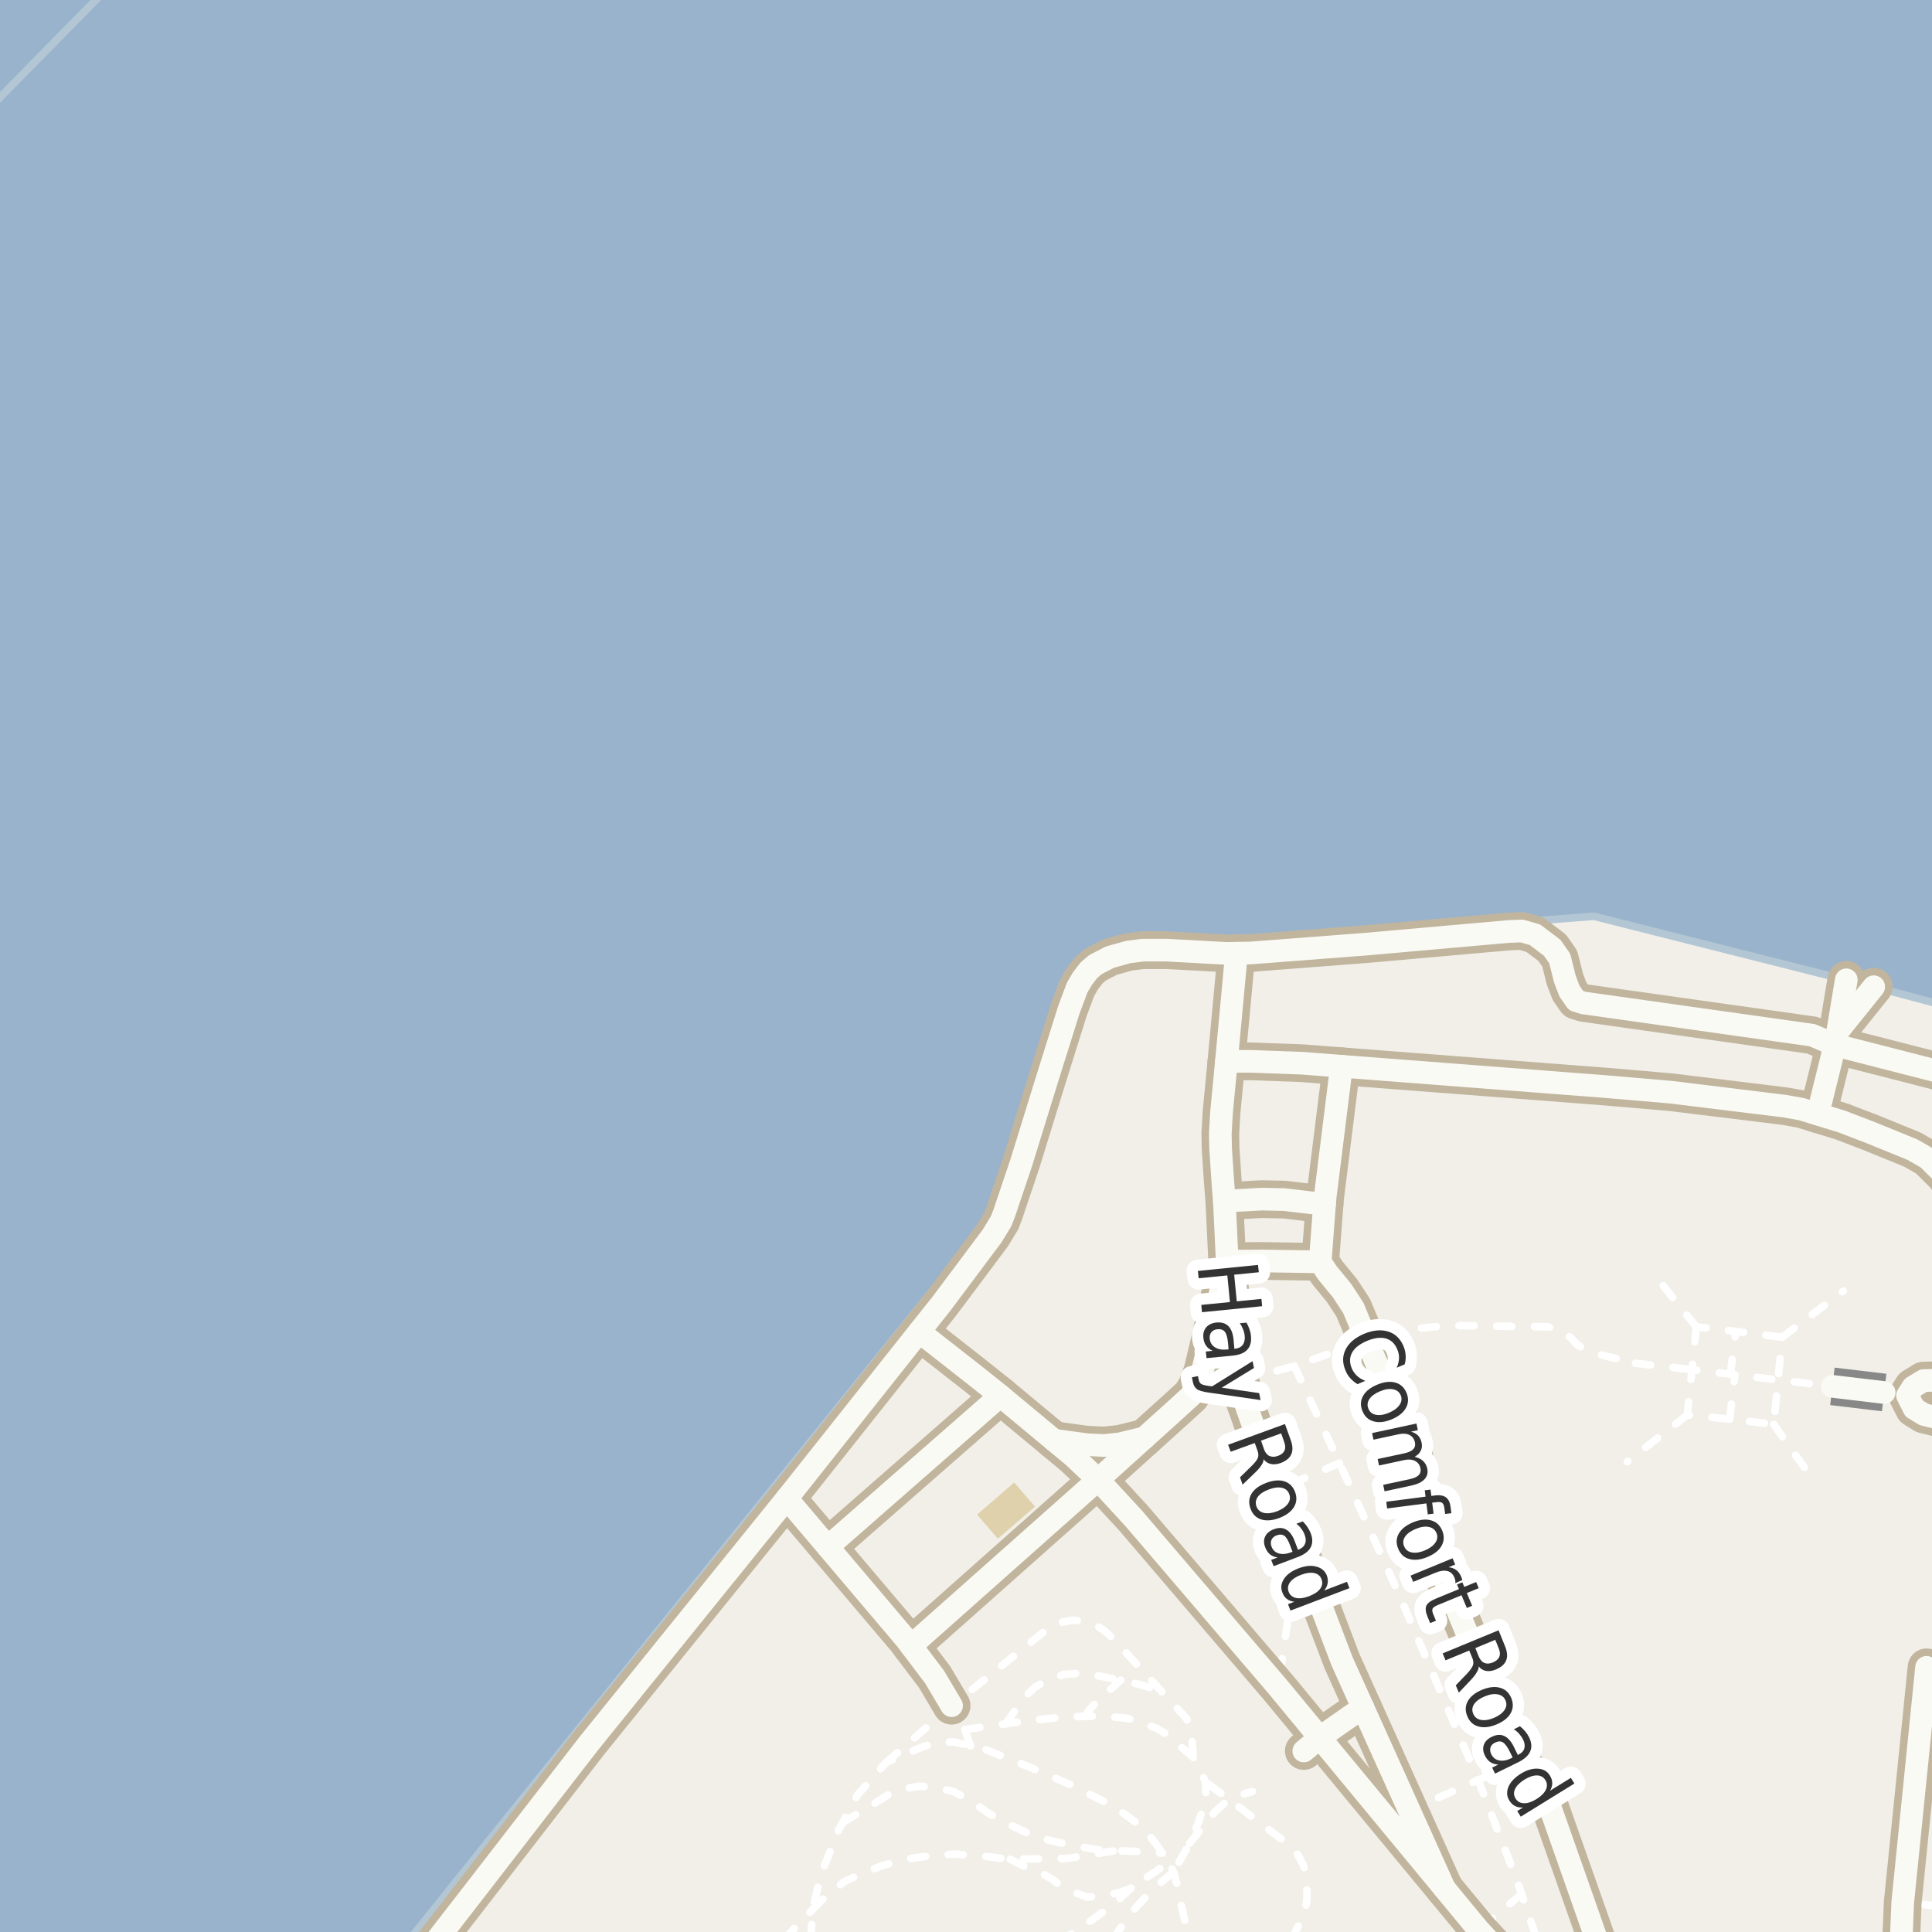 <?xml version="1.0" encoding="UTF-8"?>
<svg xmlns="http://www.w3.org/2000/svg" xmlns:xlink="http://www.w3.org/1999/xlink" width="256pt" height="256pt" viewBox="0 0 256 256" version="1.1">
<g id="surface2">
<rect x="0" y="0" width="256" height="256" style="fill:rgb(60%,70.196%,80%);fill-opacity:1;stroke:none;"/>
<path style=" stroke:none;fill-rule:evenodd;fill:rgb(94.902%,93.725%,91.373%);fill-opacity:1;" d="M 259 259 L -4 259 L 52.668 259 L 68.035 239.832 L 101.031 198.926 L 131.121 161.625 L 136.414 145.078 L 140.746 130.422 L 141.52 128.945 L 142.828 127.395 L 144.375 125.957 L 146.309 125.227 L 149.582 124.516 L 153.547 124.477 L 164.797 124.98 L 211.191 121.41 L 243.605 129.59 L 244.645 129.828 L 245.871 130.109 L 247.301 130.488 L 248.277 130.746 L 249.164 130.984 L 259 133.602 Z M 259 259 "/>
<path style=" stroke:none;fill-rule:evenodd;fill:rgb(94.902%,93.725%,91.373%);fill-opacity:1;" d="M 259 -4 L -4 -4 L -4 259 L -4 -4 Z M 259 -4 "/>
<path style=" stroke:none;fill-rule:evenodd;fill:rgb(87.059%,81.961%,67.059%);fill-opacity:1;" d="M 129.465 200.691 L 132.223 203.887 L 137.145 199.637 L 134.387 196.441 Z M 129.465 200.691 "/>
<path style=" stroke:none;fill-rule:evenodd;fill:rgb(60%,70.196%,80%);fill-opacity:1;" d="M -4 259 L 52.672 259 L 68.035 239.832 L 101.031 198.926 L 131.121 161.625 L 136.414 145.078 L 140.746 130.422 L 141.523 128.945 L 142.828 127.395 L 144.375 125.957 L 146.309 125.227 L 149.586 124.516 L 153.547 124.477 L 164.797 124.98 L 211.191 121.41 L 243.605 129.59 L 244.645 129.828 L 245.871 130.109 L 247.301 130.488 L 248.277 130.746 L 259 133.602 L 259 259 L 259 -4 L 16.609 -4 L -4 16.965 Z M -4 259 "/>
<path style="fill:none;stroke-width:1;stroke-linecap:round;stroke-linejoin:round;stroke:rgb(70.196%,77.647%,83.137%);stroke-opacity:1;stroke-miterlimit:10;" d="M -4 259 L 52.672 259 L 68.035 239.832 L 101.031 198.926 L 131.121 161.625 L 136.414 145.078 L 140.746 130.422 L 141.523 128.945 L 142.828 127.395 L 144.375 125.957 L 146.309 125.227 L 149.586 124.516 L 153.547 124.477 L 164.797 124.98 L 211.191 121.41 L 243.605 129.59 L 244.645 129.828 L 245.871 130.109 L 247.301 130.488 L 248.277 130.746 L 259 133.602 L 259 259 L 259 -4 L 16.609 -4 L -4 16.965 L -4 259 "/>
<path style=" stroke:none;fill-rule:evenodd;fill:rgb(60%,70.196%,80%);fill-opacity:1;" d="M -4 259 L -4 16.965 L 16.609 -4 L -4 -4 Z M -8240539.863 4966555.629 Z M -8240539.863 4967812.062 Z M -8240539.863 4967812.062 "/>
<path style="fill:none;stroke-width:1;stroke-linecap:round;stroke-linejoin:round;stroke:rgb(70.196%,77.647%,83.137%);stroke-opacity:1;stroke-miterlimit:10;" d="M -4 259 L -4 16.965 L 16.609 -4 L -4 -4 L -4 259 "/>
<path style="fill:none;stroke-width:1;stroke-linecap:round;stroke-linejoin:round;stroke:rgb(100%,100%,100%);stroke-opacity:1;stroke-dasharray:2,3;stroke-miterlimit:10;" d="M 216.711 180.637 L 222.855 181.332 "/>
<path style="fill:none;stroke-width:1;stroke-linecap:round;stroke-linejoin:round;stroke:rgb(100%,100%,100%);stroke-opacity:1;stroke-dasharray:2,3;stroke-miterlimit:10;" d="M 252.758 184.914 L 249.66 184.516 "/>
<path style="fill:none;stroke-width:1;stroke-linecap:round;stroke-linejoin:round;stroke:rgb(100%,100%,100%);stroke-opacity:1;stroke-dasharray:2,3;stroke-miterlimit:10;" d="M 229.285 182.094 L 229.992 176.422 "/>
<path style="fill:none;stroke-width:1;stroke-linecap:round;stroke-linejoin:round;stroke:rgb(100%,100%,100%);stroke-opacity:1;stroke-dasharray:2,3;stroke-miterlimit:10;" d="M 128.586 231.336 L 127.852 229.176 L 126.09 226.012 "/>
<path style="fill:none;stroke-width:1;stroke-linecap:round;stroke-linejoin:round;stroke:rgb(100%,100%,100%);stroke-opacity:1;stroke-dasharray:2,3;stroke-miterlimit:10;" d="M 229.191 188.039 L 229.887 182.172 "/>
<path style="fill:none;stroke-width:1;stroke-linecap:round;stroke-linejoin:round;stroke:rgb(100%,100%,100%);stroke-opacity:1;stroke-dasharray:2,3;stroke-miterlimit:10;" d="M 143.734 227.43 L 144.5 226.375 L 146.25 224.621 L 148.5 222.629 "/>
<path style="fill:none;stroke-width:1;stroke-linecap:round;stroke-linejoin:round;stroke:rgb(100%,100%,100%);stroke-opacity:1;stroke-dasharray:2,3;stroke-miterlimit:10;" d="M 201.621 250.973 L 195.93 255.727 "/>
<path style="fill:none;stroke-width:1;stroke-linecap:round;stroke-linejoin:round;stroke:rgb(100%,100%,100%);stroke-opacity:1;stroke-dasharray:2,3;stroke-miterlimit:10;" d="M 177.496 193.875 L 169.203 197.445 "/>
<path style="fill:none;stroke-width:1;stroke-linecap:round;stroke-linejoin:round;stroke:rgb(100%,100%,100%);stroke-opacity:1;stroke-dasharray:2,3;stroke-miterlimit:10;" d="M 224.773 175.812 L 218.875 168.5 "/>
<path style="fill:none;stroke-width:1;stroke-linecap:round;stroke-linejoin:round;stroke:rgb(100%,100%,100%);stroke-opacity:1;stroke-dasharray:2,3;stroke-miterlimit:10;" d="M 235.027 188.738 L 240.812 196.871 "/>
<path style="fill:none;stroke-width:1;stroke-linecap:round;stroke-linejoin:round;stroke:rgb(100%,100%,100%);stroke-opacity:1;stroke-dasharray:2,3;stroke-miterlimit:10;" d="M 223.586 187.477 L 215.625 193.688 "/>
<path style="fill:none;stroke-width:1;stroke-linecap:round;stroke-linejoin:round;stroke:rgb(100%,100%,100%);stroke-opacity:1;stroke-dasharray:2,3;stroke-miterlimit:10;" d="M 236.148 177.188 L 244.25 171.062 "/>
<path style="fill:none;stroke-width:1;stroke-linecap:round;stroke-linejoin:round;stroke:rgb(100%,100%,100%);stroke-opacity:1;stroke-dasharray:2,3;stroke-miterlimit:10;" d="M 157.625 244.246 L 160.961 240.09 L 162.828 238.426 L 164.113 237.922 L 165.945 237.387 "/>
<path style="fill:none;stroke-width:1;stroke-linecap:round;stroke-linejoin:round;stroke:rgb(100%,100%,100%);stroke-opacity:1;stroke-dasharray:2,3;stroke-miterlimit:10;" d="M 257 252.547 L 252.117 252.125 "/>
<path style="fill:none;stroke-width:1;stroke-linecap:round;stroke-linejoin:round;stroke:rgb(100%,100%,100%);stroke-opacity:1;stroke-dasharray:2,3;stroke-miterlimit:10;" d="M 201.609 233.395 L 195.871 235.867 L 186.746 239.914 "/>
<path style="fill:none;stroke-width:1;stroke-linecap:round;stroke-linejoin:round;stroke:rgb(100%,100%,100%);stroke-opacity:1;stroke-dasharray:2,3;stroke-miterlimit:10;" d="M 172.055 204.945 L 169.348 223.566 "/>
<path style="fill:none;stroke-width:1;stroke-linecap:round;stroke-linejoin:round;stroke:rgb(100%,100%,100%);stroke-opacity:1;stroke-dasharray:2,3;stroke-miterlimit:10;" d="M 222.855 181.332 L 224.195 181.492 L 229.285 182.094 L 235.598 182.844 L 242.801 183.699 "/>
<path style="fill:none;stroke-width:1;stroke-linecap:round;stroke-linejoin:round;stroke:rgb(100%,100%,100%);stroke-opacity:1;stroke-dasharray:2,3;stroke-miterlimit:10;" d="M 133.863 246.367 L 135.988 247.43 L 137.859 248.117 L 139.426 248.992 L 140.672 249.992 L 142.109 250.68 L 144.051 251.367 L 146.113 251.242 L 148.238 250.805 L 149.871 250.184 L 152.996 248.062 L 154.875 246.75 "/>
<path style="fill:none;stroke-width:1;stroke-linecap:round;stroke-linejoin:round;stroke:rgb(100%,100%,100%);stroke-opacity:1;stroke-dasharray:2,3;stroke-miterlimit:10;" d="M 133.25 228.414 L 134.25 227 L 136.109 224.555 L 137.074 223.617 L 138.609 222.68 L 141 221.879 L 142.812 221.738 L 144.625 221.879 L 148.5 222.629 L 151.246 223.254 L 153.914 224.117 "/>
<path style="fill:none;stroke-width:1;stroke-linecap:round;stroke-linejoin:round;stroke:rgb(100%,100%,100%);stroke-opacity:1;stroke-dasharray:2,3;stroke-miterlimit:10;" d="M 171.133 257 L 172.863 253.555 L 173.164 251.801 L 173.18 249.125 L 172.75 247.246 L 171.953 245.73 L 170.875 244.5 L 167.375 241.871 L 164.598 239.75 L 162.828 238.426 L 159.75 236.121 "/>
<path style="fill:none;stroke-width:1;stroke-linecap:round;stroke-linejoin:round;stroke:rgb(100%,100%,100%);stroke-opacity:1;stroke-dasharray:2,3;stroke-miterlimit:10;" d="M 107.648 253.055 L 109.613 251.055 L 111.922 249.305 L 114.051 248.305 L 116.988 247.18 L 120.297 246.305 L 123.551 245.867 L 126.609 245.68 L 130.613 245.992 L 133.863 246.367 L 137.738 246.305 L 141.551 246.242 L 147.805 245.219 "/>
<path style="fill:none;stroke-width:1;stroke-linecap:round;stroke-linejoin:round;stroke:rgb(100%,100%,100%);stroke-opacity:1;stroke-dasharray:2,3;stroke-miterlimit:10;" d="M 147.441 257 L 149.773 253.555 L 152.809 250.262 L 155.5 248.066 "/>
<path style="fill:none;stroke-width:1;stroke-linecap:round;stroke-linejoin:round;stroke:rgb(100%,100%,100%);stroke-opacity:1;stroke-dasharray:2,3;stroke-miterlimit:10;" d="M 111.66 241.484 L 115.238 239.367 L 117.613 237.867 L 119.676 237.055 L 121.801 236.68 L 123.988 236.867 L 126.297 237.367 L 128.672 238.617 L 130.859 240.18 L 133.176 241.492 L 136.359 242.992 L 138.363 243.68 L 141.551 244.43 L 145.547 245.117 L 147.805 245.219 L 151.75 245.371 L 154.031 245.547 "/>
<path style="fill:none;stroke-width:1;stroke-linecap:round;stroke-linejoin:round;stroke:rgb(100%,100%,100%);stroke-opacity:1;stroke-dasharray:2,3;stroke-miterlimit:10;" d="M 224.773 175.812 L 224.195 181.492 L 223.586 187.477 L 229.191 188.039 L 235.027 188.738 L 235.598 182.844 L 236.148 177.188 L 229.992 176.422 L 224.773 175.812 "/>
<path style="fill:none;stroke-width:1;stroke-linecap:round;stroke-linejoin:round;stroke:rgb(100%,100%,100%);stroke-opacity:1;stroke-dasharray:2,3;stroke-miterlimit:10;" d="M 127.852 229.176 L 131.75 228.625 L 133.25 228.414 L 136.25 227.996 L 141.125 227.5 L 143.734 227.43 L 145.875 227.375 L 149.289 227.676 L 151 228.125 L 153.391 229.078 L 154.5 229.75 L 158.125 232.875 L 159.75 236.121 L 159.758 237.633 L 159.625 239 L 158.75 241.625 L 157.625 244.246 L 155.5 248.066 "/>
<path style="fill:none;stroke-width:1;stroke-linecap:round;stroke-linejoin:round;stroke:rgb(100%,100%,100%);stroke-opacity:1;stroke-dasharray:2,3;stroke-miterlimit:10;" d="M 149.871 250.184 L 147.746 252.184 L 144.75 254.375 L 141.312 256.684 L 140.766 257 "/>
<path style="fill:none;stroke-width:1;stroke-linecap:round;stroke-linejoin:round;stroke:rgb(100%,100%,100%);stroke-opacity:1;stroke-dasharray:2,3;stroke-miterlimit:10;" d="M 164.375 182.98 L 171.496 181 L 181.121 177.617 L 188.188 175.996 L 191.812 175.621 L 199.75 175.746 L 205.062 175.809 L 206.875 176.25 L 208.25 177.375 L 209 178.184 L 209.875 178.746 L 211.125 179.277 L 216.711 180.637 "/>
<path style="fill:none;stroke-width:1;stroke-linecap:round;stroke-linejoin:round;stroke:rgb(100%,100%,100%);stroke-opacity:1;stroke-dasharray:2,3;stroke-miterlimit:10;" d="M 117.398 233.555 L 126.09 226.012 L 128.5 224.121 L 139.375 215.379 L 140.883 214.914 L 142.176 214.668 L 143.465 214.844 L 145.25 215.379 L 146.305 216.043 L 147.5 217.129 L 153.914 224.117 L 157.246 227.75 L 157.875 229.621 L 158.125 232.875 "/>
<path style="fill:none;stroke-width:1;stroke-linecap:round;stroke-linejoin:round;stroke:rgb(100%,100%,100%);stroke-opacity:1;stroke-dasharray:2,3;stroke-miterlimit:10;" d="M 103.875 257 L 106.398 254.305 L 107.648 253.055 "/>
<path style="fill:none;stroke-width:1;stroke-linecap:round;stroke-linejoin:round;stroke:rgb(100%,100%,100%);stroke-opacity:1;stroke-dasharray:2,3;stroke-miterlimit:10;" d="M 171.496 181 L 177.496 193.875 L 185.371 211.25 L 195.871 235.867 L 200.746 248.496 L 201.621 250.973 L 203.656 257 "/>
<path style="fill:none;stroke-width:1;stroke-linecap:round;stroke-linejoin:round;stroke:rgb(100%,100%,100%);stroke-opacity:1;stroke-dasharray:2,3;stroke-miterlimit:10;" d="M 107.441 257 L 107.648 253.055 L 108.773 248.43 L 111.148 242.43 L 111.66 241.484 L 113.648 237.805 L 117.398 233.555 L 122.023 231.555 L 123.875 230.93 L 126.398 230.805 L 128.586 231.336 L 130.523 231.805 L 133.176 232.855 L 136.371 234.125 L 141.875 236.496 L 146.621 238.871 L 148.855 240.266 L 150.375 241.375 L 151.82 242.668 L 153.125 244.246 L 154.031 245.547 L 154.875 246.75 L 155.5 248.066 L 155.98 249.73 L 156.371 251.75 L 157.246 255.625 L 157.688 257 "/>
<path style="fill:none;stroke-width:5;stroke-linecap:round;stroke-linejoin:round;stroke:rgb(75.686%,70.98%,61.569%);stroke-opacity:1;stroke-miterlimit:10;" d="M 248.277 130.746 L 243.5 136.691 "/>
<path style="fill:none;stroke-width:5;stroke-linecap:round;stroke-linejoin:round;stroke:rgb(75.686%,70.98%,61.569%);stroke-opacity:1;stroke-miterlimit:10;" d="M 180.586 226.25 L 174.867 230.242 L 172.762 232.016 "/>
<path style="fill:none;stroke-width:5;stroke-linecap:round;stroke-linejoin:round;stroke:rgb(75.686%,70.98%,61.569%);stroke-opacity:1;stroke-miterlimit:10;" d="M 139.641 190.828 L 143.965 191.426 L 146.27 191.539 L 148.355 191.32 L 151.645 190.523 "/>
<path style="fill:none;stroke-width:5;stroke-linecap:round;stroke-linejoin:round;stroke:rgb(75.686%,70.98%,61.569%);stroke-opacity:1;stroke-miterlimit:10;" d="M 175.508 159.578 L 170.152 158.953 L 167.18 158.891 L 162.234 159.16 "/>
<path style="fill:none;stroke-width:5;stroke-linecap:round;stroke-linejoin:round;stroke:rgb(75.686%,70.98%,61.569%);stroke-opacity:1;stroke-miterlimit:10;" d="M 240.863 147.633 L 242.203 142.242 L 243.133 138.465 L 243.5 136.691 L 244.645 129.828 "/>
<path style="fill:none;stroke-width:5;stroke-linecap:round;stroke-linejoin:round;stroke:rgb(75.686%,70.98%,61.569%);stroke-opacity:1;stroke-miterlimit:10;" d="M 253.469 183.797 L 254.871 182.938 L 257.062 182.875 L 259.434 183.559 L 260.723 184.539 L 260.875 185.844 L 260.262 187.168 L 258.559 187.938 L 256.996 187.938 L 254.938 187.434 L 253.621 186.625 L 252.758 184.914 L 253.469 183.797 "/>
<path style="fill:none;stroke-width:5;stroke-linecap:round;stroke-linejoin:round;stroke:rgb(75.686%,70.98%,61.569%);stroke-opacity:1;stroke-miterlimit:10;" d="M 177.75 141.285 L 175.602 158.52 L 175.508 159.578 L 174.93 167.203 "/>
<path style="fill:none;stroke-width:5;stroke-linecap:round;stroke-linejoin:round;stroke:rgb(75.686%,70.98%,61.569%);stroke-opacity:1;stroke-miterlimit:10;" d="M 109.684 204.973 L 132.555 184.941 "/>
<path style="fill:none;stroke-width:5;stroke-linecap:round;stroke-linejoin:round;stroke:rgb(75.686%,70.98%,61.569%);stroke-opacity:1;stroke-miterlimit:10;" d="M 104.25 198.562 L 109.684 204.973 L 120.102 217.27 L 120.719 218.086 L 123.848 222.227 L 126.09 226.012 "/>
<path style="fill:none;stroke-width:5;stroke-linecap:round;stroke-linejoin:round;stroke:rgb(75.686%,70.98%,61.569%);stroke-opacity:1;stroke-miterlimit:10;" d="M 252.145 261 L 251.832 259.188 L 252.117 252.125 L 255.281 220.93 "/>
<path style="fill:none;stroke-width:5;stroke-linecap:round;stroke-linejoin:round;stroke:rgb(75.686%,70.98%,61.569%);stroke-opacity:1;stroke-miterlimit:10;" d="M 162.613 167.113 L 160.316 177.547 L 159.328 181.715 L 158.508 183.859 L 157.793 184.953 L 155.875 186.711 L 151.645 190.523 L 145.5 196.07 L 120.719 218.086 "/>
<path style="fill:none;stroke-width:5;stroke-linecap:round;stroke-linejoin:round;stroke:rgb(75.686%,70.98%,61.569%);stroke-opacity:1;stroke-miterlimit:10;" d="M 261 142.262 L 259.105 142.246 L 256.93 142 L 243.133 138.465 "/>
<path style="fill:none;stroke-width:5;stroke-linecap:round;stroke-linejoin:round;stroke:rgb(75.686%,70.98%,61.569%);stroke-opacity:1;stroke-miterlimit:10;" d="M 104.25 198.562 L 78.117 230.895 L 54.82 261 "/>
<path style="fill:none;stroke-width:5;stroke-linecap:round;stroke-linejoin:round;stroke:rgb(75.686%,70.98%,61.569%);stroke-opacity:1;stroke-miterlimit:10;" d="M 162.508 140.637 L 165.758 140.633 L 172.508 140.879 L 177.75 141.285 L 212.676 143.973 L 221.371 144.719 L 236.508 146.574 L 238.734 146.977 L 240.863 147.633 L 244.059 148.617 L 247.773 150.039 L 253.406 152.332 L 255.445 153.508 L 257.859 155.918 L 259.406 158.586 L 260.461 161.43 L 260.953 164.523 L 261 165.301 "/>
<path style="fill:none;stroke-width:5;stroke-linecap:round;stroke-linejoin:round;stroke:rgb(75.686%,70.98%,61.569%);stroke-opacity:1;stroke-miterlimit:10;" d="M 163.84 126.309 L 162.508 140.637 L 161.859 147.379 L 161.699 150.16 L 161.734 152.145 L 162.047 156.852 L 162.234 159.16 L 162.613 167.113 L 163.652 177.398 L 163.992 181.145 L 164.375 182.98 L 164.953 185.754 L 167.492 192.938 L 169.203 197.445 L 172.055 204.945 L 177.82 220.113 L 180.586 226.25 L 186.746 239.914 L 191.398 250.238 "/>
<path style="fill:none;stroke-width:5;stroke-linecap:round;stroke-linejoin:round;stroke:rgb(75.686%,70.98%,61.569%);stroke-opacity:1;stroke-miterlimit:10;" d="M 212.977 261 L 204.668 237.406 L 204 236.152 L 202.41 234.48 L 201.609 233.395 L 200.32 230.805 L 187.793 200.441 L 187.441 198.098 L 187.742 195.418 L 187.344 192.512 L 179.316 173.297 L 177.824 171.012 L 175.902 168.672 L 174.93 167.203 L 167.289 167.082 L 162.613 167.113 "/>
<path style="fill:none;stroke-width:5;stroke-linecap:round;stroke-linejoin:round;stroke:rgb(75.686%,70.98%,61.569%);stroke-opacity:1;stroke-miterlimit:10;" d="M 121.797 176.457 L 128.934 182.047 L 132.172 184.625 L 139.641 190.828 L 142.211 192.965 L 145.5 196.07 L 150.223 201.195 L 169.348 223.566 L 174.867 230.242 L 191.398 250.238 L 195.93 255.727 L 200.828 261 "/>
<path style="fill:none;stroke-width:5;stroke-linecap:round;stroke-linejoin:round;stroke:rgb(75.686%,70.98%,61.569%);stroke-opacity:1;stroke-miterlimit:10;" d="M 104.25 198.562 L 121.797 176.457 L 124.766 172.723 L 131.457 163.777 L 132.664 161.801 L 133.102 160.648 L 135.355 153.957 L 138.648 143.297 L 141.621 133.824 L 142.734 130.855 L 143.414 129.695 L 144.281 128.562 L 145.148 127.82 L 147.066 126.828 L 149.48 126.148 L 151.398 125.902 L 154.617 125.902 L 162.539 126.332 L 163.84 126.309 L 165.758 126.273 L 181.109 125.094 L 199.926 123.426 L 201.66 123.363 L 203.391 123.859 L 205.684 125.594 L 206.672 127.016 L 207.355 129.738 L 207.973 131.348 L 208.836 132.586 L 209.828 132.895 L 240.129 137.168 L 243.133 138.465 "/>
<path style="fill:none;stroke-width:3;stroke-linecap:round;stroke-linejoin:round;stroke:rgb(98.039%,98.039%,96.078%);stroke-opacity:1;stroke-miterlimit:10;" d="M 248.277 130.746 L 243.5 136.691 "/>
<path style="fill:none;stroke-width:3;stroke-linecap:round;stroke-linejoin:round;stroke:rgb(98.039%,98.039%,96.078%);stroke-opacity:1;stroke-miterlimit:10;" d="M 180.586 226.25 L 174.867 230.242 L 172.762 232.016 "/>
<path style="fill:none;stroke-width:3;stroke-linecap:round;stroke-linejoin:round;stroke:rgb(98.039%,98.039%,96.078%);stroke-opacity:1;stroke-miterlimit:10;" d="M 139.641 190.828 L 143.965 191.426 L 146.27 191.539 L 148.355 191.32 L 151.645 190.523 "/>
<path style="fill:none;stroke-width:3;stroke-linecap:round;stroke-linejoin:round;stroke:rgb(98.039%,98.039%,96.078%);stroke-opacity:1;stroke-miterlimit:10;" d="M 175.508 159.578 L 170.152 158.953 L 167.18 158.891 L 162.234 159.16 "/>
<path style="fill:none;stroke-width:3;stroke-linecap:round;stroke-linejoin:round;stroke:rgb(98.039%,98.039%,96.078%);stroke-opacity:1;stroke-miterlimit:10;" d="M 240.863 147.633 L 242.203 142.242 L 243.133 138.465 L 243.5 136.691 L 244.645 129.828 "/>
<path style="fill:none;stroke-width:3;stroke-linecap:round;stroke-linejoin:round;stroke:rgb(98.039%,98.039%,96.078%);stroke-opacity:1;stroke-miterlimit:10;" d="M 253.469 183.797 L 254.871 182.938 L 257.062 182.875 L 259.434 183.559 L 260.723 184.539 L 260.875 185.844 L 260.262 187.168 L 258.559 187.938 L 256.996 187.938 L 254.938 187.434 L 253.621 186.625 L 252.758 184.914 L 253.469 183.797 "/>
<path style="fill:none;stroke-width:3;stroke-linecap:round;stroke-linejoin:round;stroke:rgb(98.039%,98.039%,96.078%);stroke-opacity:1;stroke-miterlimit:10;" d="M 177.75 141.285 L 175.602 158.52 L 175.508 159.578 L 174.93 167.203 "/>
<path style="fill:none;stroke-width:3;stroke-linecap:round;stroke-linejoin:round;stroke:rgb(98.039%,98.039%,96.078%);stroke-opacity:1;stroke-miterlimit:10;" d="M 109.684 204.973 L 132.555 184.941 "/>
<path style="fill:none;stroke-width:3;stroke-linecap:round;stroke-linejoin:round;stroke:rgb(98.039%,98.039%,96.078%);stroke-opacity:1;stroke-miterlimit:10;" d="M 104.25 198.562 L 109.684 204.973 L 120.102 217.27 L 120.719 218.086 L 123.848 222.227 L 126.09 226.012 "/>
<path style="fill:none;stroke-width:3;stroke-linecap:round;stroke-linejoin:round;stroke:rgb(98.039%,98.039%,96.078%);stroke-opacity:1;stroke-miterlimit:10;" d="M 252.145 261 L 251.832 259.188 L 252.117 252.125 L 255.281 220.93 "/>
<path style="fill:none;stroke-width:3;stroke-linecap:round;stroke-linejoin:round;stroke:rgb(98.039%,98.039%,96.078%);stroke-opacity:1;stroke-miterlimit:10;" d="M 162.613 167.113 L 160.316 177.547 L 159.328 181.715 L 158.508 183.859 L 157.793 184.953 L 155.875 186.711 L 151.645 190.523 L 145.5 196.07 L 120.719 218.086 "/>
<path style="fill:none;stroke-width:3;stroke-linecap:round;stroke-linejoin:round;stroke:rgb(98.039%,98.039%,96.078%);stroke-opacity:1;stroke-miterlimit:10;" d="M 261 142.262 L 259.105 142.246 L 256.93 142 L 243.133 138.465 "/>
<path style="fill:none;stroke-width:3;stroke-linecap:round;stroke-linejoin:round;stroke:rgb(98.039%,98.039%,96.078%);stroke-opacity:1;stroke-miterlimit:10;" d="M 104.25 198.562 L 78.117 230.895 L 54.82 261 "/>
<path style="fill:none;stroke-width:3;stroke-linecap:round;stroke-linejoin:round;stroke:rgb(98.039%,98.039%,96.078%);stroke-opacity:1;stroke-miterlimit:10;" d="M 162.508 140.637 L 165.758 140.633 L 172.508 140.879 L 177.75 141.285 L 212.676 143.973 L 221.371 144.719 L 236.508 146.574 L 238.734 146.977 L 240.863 147.633 L 244.059 148.617 L 247.773 150.039 L 253.406 152.332 L 255.445 153.508 L 257.859 155.918 L 259.406 158.586 L 260.461 161.43 L 260.953 164.523 L 261 165.301 "/>
<path style="fill:none;stroke-width:3;stroke-linecap:round;stroke-linejoin:round;stroke:rgb(98.039%,98.039%,96.078%);stroke-opacity:1;stroke-miterlimit:10;" d="M 163.84 126.309 L 162.508 140.637 L 161.859 147.379 L 161.699 150.16 L 161.734 152.145 L 162.047 156.852 L 162.234 159.16 L 162.613 167.113 L 163.652 177.398 L 163.992 181.145 L 164.375 182.98 L 164.953 185.754 L 167.492 192.938 L 169.203 197.445 L 172.055 204.945 L 177.82 220.113 L 180.586 226.25 L 186.746 239.914 L 191.398 250.238 "/>
<path style="fill:none;stroke-width:3;stroke-linecap:round;stroke-linejoin:round;stroke:rgb(98.039%,98.039%,96.078%);stroke-opacity:1;stroke-miterlimit:10;" d="M 212.977 261 L 204.668 237.406 L 204 236.152 L 202.41 234.48 L 201.609 233.395 L 200.32 230.805 L 187.793 200.441 L 187.441 198.098 L 187.742 195.418 L 187.344 192.512 L 179.316 173.297 L 177.824 171.012 L 175.902 168.672 L 174.93 167.203 L 167.289 167.082 L 162.613 167.113 "/>
<path style="fill:none;stroke-width:3;stroke-linecap:round;stroke-linejoin:round;stroke:rgb(98.039%,98.039%,96.078%);stroke-opacity:1;stroke-miterlimit:10;" d="M 121.797 176.457 L 128.934 182.047 L 132.172 184.625 L 139.641 190.828 L 142.211 192.965 L 145.5 196.07 L 150.223 201.195 L 169.348 223.566 L 174.867 230.242 L 191.398 250.238 L 195.93 255.727 L 200.828 261 "/>
<path style="fill:none;stroke-width:3;stroke-linecap:round;stroke-linejoin:round;stroke:rgb(98.039%,98.039%,96.078%);stroke-opacity:1;stroke-miterlimit:10;" d="M 104.25 198.562 L 121.797 176.457 L 124.766 172.723 L 131.457 163.777 L 132.664 161.801 L 133.102 160.648 L 135.355 153.957 L 138.648 143.297 L 141.621 133.824 L 142.734 130.855 L 143.414 129.695 L 144.281 128.562 L 145.148 127.82 L 147.066 126.828 L 149.48 126.148 L 151.398 125.902 L 154.617 125.902 L 162.539 126.332 L 163.84 126.309 L 165.758 126.273 L 181.109 125.094 L 199.926 123.426 L 201.66 123.363 L 203.391 123.859 L 205.684 125.594 L 206.672 127.016 L 207.355 129.738 L 207.973 131.348 L 208.836 132.586 L 209.828 132.895 L 240.129 137.168 L 243.133 138.465 "/>
<path style="fill:none;stroke-width:5;stroke-linecap:butt;stroke-linejoin:round;stroke:rgb(53.333%,53.333%,53.333%);stroke-opacity:1;stroke-miterlimit:10;" d="M 249.66 184.516 L 242.801 183.699 "/>
<path style="fill:none;stroke-width:3;stroke-linecap:round;stroke-linejoin:round;stroke:rgb(98.039%,98.039%,96.078%);stroke-opacity:1;stroke-miterlimit:10;" d="M 249.66 184.516 L 242.801 183.699 "/>
<path style="fill:none;stroke-width:3;stroke-linecap:round;stroke-linejoin:round;stroke:rgb(100%,100%,100%);stroke-opacity:1;stroke-miterlimit:10;" d="M 186.129 180.781 L 185.066 181.234 C 185.262 180.797 185.367 180.375 185.379 179.969 C 185.387 179.562 185.309 179.172 185.145 178.797 C 184.832 178.035 184.332 177.559 183.645 177.359 C 182.957 177.164 182.121 177.266 181.145 177.672 C 180.176 178.078 179.512 178.594 179.16 179.219 C 178.816 179.852 178.801 180.551 179.113 181.312 C 179.277 181.688 179.508 182.016 179.801 182.297 C 180.102 182.578 180.473 182.801 180.91 182.969 L 179.879 183.406 C 179.512 183.188 179.195 182.926 178.926 182.625 C 178.652 182.332 178.441 181.988 178.285 181.594 C 177.855 180.582 177.867 179.645 178.316 178.781 C 178.762 177.914 179.574 177.234 180.754 176.734 C 181.949 176.246 183.012 176.148 183.941 176.438 C 184.867 176.719 185.543 177.367 185.973 178.375 C 186.137 178.781 186.23 179.18 186.254 179.578 C 186.285 179.984 186.242 180.383 186.129 180.781 Z M 185.605 184.887 C 185.418 184.449 185.078 184.184 184.59 184.09 C 184.098 183.988 183.52 184.074 182.855 184.355 C 182.188 184.637 181.719 184.98 181.449 185.387 C 181.176 185.801 181.137 186.23 181.324 186.668 C 181.5 187.105 181.828 187.371 182.309 187.465 C 182.797 187.566 183.375 187.48 184.043 187.199 C 184.707 186.918 185.176 186.566 185.449 186.152 C 185.73 185.746 185.781 185.324 185.605 184.887 Z M 186.371 184.559 C 186.66 185.266 186.637 185.934 186.293 186.559 C 185.949 187.184 185.316 187.688 184.402 188.074 C 183.496 188.449 182.699 188.535 182.012 188.34 C 181.324 188.152 180.832 187.703 180.543 186.996 C 180.238 186.277 180.262 185.605 180.605 184.98 C 180.949 184.355 181.574 183.855 182.48 183.48 C 183.395 183.098 184.199 183.004 184.887 183.199 C 185.574 183.387 186.066 183.84 186.371 184.559 Z M 187.449 193.031 C 187.938 193.156 188.312 193.344 188.574 193.594 C 188.844 193.852 189.027 194.188 189.121 194.594 C 189.234 195.156 189.109 195.629 188.746 196.016 C 188.379 196.398 187.801 196.676 187.012 196.844 L 183.465 197.609 L 183.277 196.75 L 186.793 196 C 187.363 195.875 187.766 195.691 187.996 195.453 C 188.223 195.211 188.297 194.91 188.215 194.547 C 188.121 194.098 187.879 193.773 187.496 193.578 C 187.109 193.379 186.629 193.344 186.059 193.469 L 182.73 194.188 L 182.543 193.328 L 186.059 192.578 C 186.629 192.453 187.031 192.27 187.262 192.031 C 187.488 191.789 187.562 191.484 187.48 191.109 C 187.387 190.66 187.145 190.336 186.762 190.141 C 186.375 189.953 185.895 189.922 185.324 190.047 L 181.996 190.766 L 181.809 189.891 L 187.684 188.625 L 187.871 189.5 L 186.965 189.703 C 187.371 189.816 187.688 189.992 187.918 190.234 C 188.145 190.484 188.297 190.797 188.371 191.172 C 188.453 191.555 188.418 191.906 188.262 192.219 C 188.113 192.539 187.844 192.812 187.449 193.031 Z M 192.316 200.504 L 191.488 200.613 L 191.379 199.785 C 191.336 199.461 191.238 199.242 191.082 199.129 C 190.926 199.023 190.664 198.996 190.301 199.051 L 189.77 199.113 L 189.957 200.566 L 189.191 200.66 L 189.004 199.207 L 183.801 199.879 L 183.691 198.988 L 188.895 198.316 L 188.785 197.473 L 189.551 197.379 L 189.66 198.223 L 190.082 198.16 C 190.738 198.074 191.238 198.152 191.582 198.395 C 191.926 198.645 192.133 199.07 192.207 199.676 Z M 190.336 203.125 C 190.148 202.688 189.809 202.422 189.32 202.328 C 188.828 202.227 188.25 202.312 187.586 202.594 C 186.93 202.863 186.461 203.203 186.18 203.609 C 185.906 204.023 185.867 204.453 186.055 204.891 C 186.242 205.336 186.574 205.609 187.055 205.703 C 187.543 205.805 188.117 205.723 188.773 205.453 C 189.438 205.172 189.914 204.82 190.195 204.406 C 190.477 204 190.523 203.57 190.336 203.125 Z M 191.102 202.812 C 191.391 203.531 191.367 204.195 191.023 204.812 C 190.68 205.438 190.047 205.938 189.133 206.312 C 188.234 206.688 187.438 206.773 186.742 206.578 C 186.055 206.391 185.562 205.938 185.273 205.219 C 184.969 204.5 184.996 203.828 185.352 203.203 C 185.703 202.586 186.328 202.094 187.227 201.719 C 188.141 201.344 188.938 201.258 189.617 201.453 C 190.305 201.641 190.797 202.094 191.102 202.812 Z M 192.832 209.777 C 192.852 209.652 192.852 209.527 192.832 209.402 C 192.809 209.285 192.773 209.168 192.723 209.043 C 192.523 208.562 192.207 208.27 191.77 208.168 C 191.34 208.062 190.816 208.141 190.191 208.402 L 187.254 209.605 L 186.91 208.777 L 192.473 206.48 L 192.816 207.309 L 191.941 207.668 C 192.355 207.711 192.699 207.836 192.973 208.043 C 193.242 208.25 193.461 208.551 193.629 208.949 C 193.648 209 193.668 209.062 193.691 209.137 C 193.723 209.207 193.742 209.285 193.754 209.371 Z M 195.941 210.441 L 194.363 211.082 L 195.066 212.77 L 194.363 213.066 L 193.66 211.379 L 190.629 212.629 C 190.18 212.805 189.914 212.977 189.832 213.145 C 189.746 213.309 189.777 213.57 189.926 213.926 L 190.27 214.754 L 189.504 215.066 L 189.16 214.238 C 188.898 213.602 188.848 213.105 189.004 212.754 C 189.168 212.41 189.598 212.098 190.285 211.816 L 193.316 210.566 L 193.066 209.957 L 193.77 209.66 L 194.02 210.27 L 195.598 209.629 Z M 195.945 220.816 C 195.945 221.035 195.859 221.285 195.695 221.566 C 195.539 221.848 195.289 222.176 194.945 222.551 L 193.305 224.285 L 192.898 223.316 L 194.461 221.691 C 194.855 221.254 195.094 220.898 195.18 220.629 C 195.262 220.355 195.23 220.039 195.086 219.676 L 194.68 218.707 L 191.539 220.004 L 191.164 219.082 L 198.57 216.02 L 199.398 218.066 C 199.719 218.836 199.781 219.477 199.586 219.988 C 199.387 220.508 198.922 220.918 198.195 221.223 C 197.734 221.41 197.312 221.473 196.93 221.41 C 196.543 221.348 196.215 221.148 195.945 220.816 Z M 198.133 217.285 L 195.492 218.379 L 195.945 219.504 C 196.133 219.941 196.383 220.223 196.695 220.348 C 197.008 220.48 197.375 220.461 197.805 220.285 C 198.242 220.105 198.527 219.855 198.664 219.535 C 198.797 219.223 198.773 218.848 198.586 218.41 Z M 199.488 225.312 C 199.301 224.875 198.961 224.609 198.473 224.516 C 197.98 224.414 197.402 224.5 196.738 224.781 C 196.082 225.051 195.613 225.391 195.332 225.797 C 195.059 226.211 195.02 226.641 195.207 227.078 C 195.395 227.523 195.727 227.797 196.207 227.891 C 196.695 227.992 197.27 227.91 197.926 227.641 C 198.59 227.359 199.066 227.008 199.348 226.594 C 199.629 226.188 199.676 225.758 199.488 225.312 Z M 200.254 225 C 200.543 225.719 200.52 226.383 200.176 227 C 199.832 227.625 199.199 228.125 198.285 228.5 C 197.387 228.875 196.59 228.961 195.895 228.766 C 195.207 228.578 194.715 228.125 194.426 227.406 C 194.121 226.688 194.148 226.016 194.504 225.391 C 194.855 224.773 195.48 224.281 196.379 223.906 C 197.293 223.531 198.09 223.445 198.77 223.641 C 199.457 223.828 199.949 224.281 200.254 225 Z M 200.043 232.078 C 199.719 231.43 199.41 231.023 199.121 230.859 C 198.84 230.691 198.5 230.707 198.105 230.906 C 197.793 231.051 197.59 231.266 197.496 231.547 C 197.41 231.828 197.449 232.129 197.605 232.453 C 197.824 232.898 198.172 233.172 198.652 233.266 C 199.129 233.359 199.656 233.266 200.23 232.984 L 200.434 232.875 Z M 201.184 233.5 L 198.105 235.016 L 197.715 234.219 L 198.527 233.812 C 198.109 233.789 197.754 233.68 197.465 233.484 C 197.172 233.285 196.934 232.988 196.746 232.594 C 196.504 232.102 196.465 231.633 196.621 231.188 C 196.785 230.738 197.137 230.391 197.668 230.141 C 198.27 229.84 198.812 229.797 199.293 230.016 C 199.781 230.227 200.207 230.691 200.574 231.422 L 201.121 232.547 L 201.199 232.5 C 201.613 232.301 201.875 232.023 201.98 231.672 C 202.082 231.316 202.027 230.922 201.809 230.484 C 201.672 230.215 201.5 229.965 201.293 229.734 C 201.094 229.508 200.859 229.309 200.59 229.141 L 201.402 228.734 C 201.684 228.965 201.922 229.199 202.121 229.438 C 202.316 229.68 202.48 229.93 202.605 230.188 C 202.949 230.895 203 231.52 202.762 232.062 C 202.531 232.613 202.004 233.094 201.184 233.5 Z M 205.383 237.281 L 208.148 235.578 L 208.617 236.328 L 201.508 240.719 L 201.039 239.969 L 201.805 239.5 C 201.406 239.531 201.059 239.469 200.758 239.312 C 200.453 239.156 200.199 238.91 199.992 238.578 C 199.648 238.016 199.609 237.406 199.883 236.75 C 200.164 236.105 200.703 235.531 201.508 235.031 C 202.32 234.531 203.078 234.309 203.789 234.359 C 204.496 234.402 205.023 234.703 205.367 235.266 C 205.574 235.602 205.68 235.934 205.68 236.266 C 205.688 236.598 205.59 236.938 205.383 237.281 Z M 201.992 235.812 C 201.375 236.195 200.965 236.609 200.758 237.047 C 200.547 237.484 200.57 237.906 200.82 238.312 C 201.07 238.719 201.438 238.926 201.93 238.938 C 202.418 238.957 202.969 238.773 203.586 238.391 C 204.211 238.004 204.625 237.586 204.836 237.141 C 205.043 236.703 205.023 236.281 204.773 235.875 C 204.523 235.469 204.152 235.262 203.664 235.25 C 203.172 235.242 202.617 235.43 201.992 235.812 Z M 201.992 235.812 "/>
<path style=" stroke:none;fill-rule:evenodd;fill:rgb(20%,20%,20%);fill-opacity:1;" d="M 186.129 180.781 L 185.066 181.234 C 185.262 180.797 185.367 180.375 185.379 179.969 C 185.387 179.562 185.309 179.172 185.145 178.797 C 184.832 178.035 184.332 177.559 183.645 177.359 C 182.957 177.164 182.121 177.266 181.145 177.672 C 180.176 178.078 179.512 178.594 179.16 179.219 C 178.816 179.852 178.801 180.551 179.113 181.312 C 179.277 181.688 179.508 182.016 179.801 182.297 C 180.102 182.578 180.473 182.801 180.91 182.969 L 179.879 183.406 C 179.512 183.188 179.195 182.926 178.926 182.625 C 178.652 182.332 178.441 181.988 178.285 181.594 C 177.855 180.582 177.867 179.645 178.316 178.781 C 178.762 177.914 179.574 177.234 180.754 176.734 C 181.949 176.246 183.012 176.148 183.941 176.438 C 184.867 176.719 185.543 177.367 185.973 178.375 C 186.137 178.781 186.23 179.18 186.254 179.578 C 186.285 179.984 186.242 180.383 186.129 180.781 Z M 185.605 184.887 C 185.418 184.449 185.078 184.184 184.59 184.09 C 184.098 183.988 183.52 184.074 182.855 184.355 C 182.188 184.637 181.719 184.98 181.449 185.387 C 181.176 185.801 181.137 186.23 181.324 186.668 C 181.5 187.105 181.828 187.371 182.309 187.465 C 182.797 187.566 183.375 187.48 184.043 187.199 C 184.707 186.918 185.176 186.566 185.449 186.152 C 185.73 185.746 185.781 185.324 185.605 184.887 Z M 186.371 184.559 C 186.66 185.266 186.637 185.934 186.293 186.559 C 185.949 187.184 185.316 187.688 184.402 188.074 C 183.496 188.449 182.699 188.535 182.012 188.34 C 181.324 188.152 180.832 187.703 180.543 186.996 C 180.238 186.277 180.262 185.605 180.605 184.98 C 180.949 184.355 181.574 183.855 182.48 183.48 C 183.395 183.098 184.199 183.004 184.887 183.199 C 185.574 183.387 186.066 183.84 186.371 184.559 Z M 187.449 193.031 C 187.938 193.156 188.312 193.344 188.574 193.594 C 188.844 193.852 189.027 194.188 189.121 194.594 C 189.234 195.156 189.109 195.629 188.746 196.016 C 188.379 196.398 187.801 196.676 187.012 196.844 L 183.465 197.609 L 183.277 196.75 L 186.793 196 C 187.363 195.875 187.766 195.691 187.996 195.453 C 188.223 195.211 188.297 194.91 188.215 194.547 C 188.121 194.098 187.879 193.773 187.496 193.578 C 187.109 193.379 186.629 193.344 186.059 193.469 L 182.73 194.188 L 182.543 193.328 L 186.059 192.578 C 186.629 192.453 187.031 192.27 187.262 192.031 C 187.488 191.789 187.562 191.484 187.48 191.109 C 187.387 190.66 187.145 190.336 186.762 190.141 C 186.375 189.953 185.895 189.922 185.324 190.047 L 181.996 190.766 L 181.809 189.891 L 187.684 188.625 L 187.871 189.5 L 186.965 189.703 C 187.371 189.816 187.688 189.992 187.918 190.234 C 188.145 190.484 188.297 190.797 188.371 191.172 C 188.453 191.555 188.418 191.906 188.262 192.219 C 188.113 192.539 187.844 192.812 187.449 193.031 Z M 192.316 200.504 L 191.488 200.613 L 191.379 199.785 C 191.336 199.461 191.238 199.242 191.082 199.129 C 190.926 199.023 190.664 198.996 190.301 199.051 L 189.77 199.113 L 189.957 200.566 L 189.191 200.66 L 189.004 199.207 L 183.801 199.879 L 183.691 198.988 L 188.895 198.316 L 188.785 197.473 L 189.551 197.379 L 189.66 198.223 L 190.082 198.16 C 190.738 198.074 191.238 198.152 191.582 198.395 C 191.926 198.645 192.133 199.07 192.207 199.676 Z M 190.336 203.125 C 190.148 202.688 189.809 202.422 189.32 202.328 C 188.828 202.227 188.25 202.312 187.586 202.594 C 186.93 202.863 186.461 203.203 186.18 203.609 C 185.906 204.023 185.867 204.453 186.055 204.891 C 186.242 205.336 186.574 205.609 187.055 205.703 C 187.543 205.805 188.117 205.723 188.773 205.453 C 189.438 205.172 189.914 204.82 190.195 204.406 C 190.477 204 190.523 203.57 190.336 203.125 Z M 191.102 202.812 C 191.391 203.531 191.367 204.195 191.023 204.812 C 190.68 205.438 190.047 205.938 189.133 206.312 C 188.234 206.688 187.438 206.773 186.742 206.578 C 186.055 206.391 185.562 205.938 185.273 205.219 C 184.969 204.5 184.996 203.828 185.352 203.203 C 185.703 202.586 186.328 202.094 187.227 201.719 C 188.141 201.344 188.938 201.258 189.617 201.453 C 190.305 201.641 190.797 202.094 191.102 202.812 Z M 192.832 209.777 C 192.852 209.652 192.852 209.527 192.832 209.402 C 192.809 209.285 192.773 209.168 192.723 209.043 C 192.523 208.562 192.207 208.27 191.77 208.168 C 191.34 208.062 190.816 208.141 190.191 208.402 L 187.254 209.605 L 186.91 208.777 L 192.473 206.48 L 192.816 207.309 L 191.941 207.668 C 192.355 207.711 192.699 207.836 192.973 208.043 C 193.242 208.25 193.461 208.551 193.629 208.949 C 193.648 209 193.668 209.062 193.691 209.137 C 193.723 209.207 193.742 209.285 193.754 209.371 Z M 195.941 210.441 L 194.363 211.082 L 195.066 212.77 L 194.363 213.066 L 193.66 211.379 L 190.629 212.629 C 190.18 212.805 189.914 212.977 189.832 213.145 C 189.746 213.309 189.777 213.57 189.926 213.926 L 190.27 214.754 L 189.504 215.066 L 189.16 214.238 C 188.898 213.602 188.848 213.105 189.004 212.754 C 189.168 212.41 189.598 212.098 190.285 211.816 L 193.316 210.566 L 193.066 209.957 L 193.77 209.66 L 194.02 210.27 L 195.598 209.629 Z M 195.945 220.816 C 195.945 221.035 195.859 221.285 195.695 221.566 C 195.539 221.848 195.289 222.176 194.945 222.551 L 193.305 224.285 L 192.898 223.316 L 194.461 221.691 C 194.855 221.254 195.094 220.898 195.18 220.629 C 195.262 220.355 195.23 220.039 195.086 219.676 L 194.68 218.707 L 191.539 220.004 L 191.164 219.082 L 198.57 216.02 L 199.398 218.066 C 199.719 218.836 199.781 219.477 199.586 219.988 C 199.387 220.508 198.922 220.918 198.195 221.223 C 197.734 221.41 197.312 221.473 196.93 221.41 C 196.543 221.348 196.215 221.148 195.945 220.816 Z M 198.133 217.285 L 195.492 218.379 L 195.945 219.504 C 196.133 219.941 196.383 220.223 196.695 220.348 C 197.008 220.48 197.375 220.461 197.805 220.285 C 198.242 220.105 198.527 219.855 198.664 219.535 C 198.797 219.223 198.773 218.848 198.586 218.41 Z M 199.488 225.312 C 199.301 224.875 198.961 224.609 198.473 224.516 C 197.98 224.414 197.402 224.5 196.738 224.781 C 196.082 225.051 195.613 225.391 195.332 225.797 C 195.059 226.211 195.02 226.641 195.207 227.078 C 195.395 227.523 195.727 227.797 196.207 227.891 C 196.695 227.992 197.27 227.91 197.926 227.641 C 198.59 227.359 199.066 227.008 199.348 226.594 C 199.629 226.188 199.676 225.758 199.488 225.312 Z M 200.254 225 C 200.543 225.719 200.52 226.383 200.176 227 C 199.832 227.625 199.199 228.125 198.285 228.5 C 197.387 228.875 196.59 228.961 195.895 228.766 C 195.207 228.578 194.715 228.125 194.426 227.406 C 194.121 226.688 194.148 226.016 194.504 225.391 C 194.855 224.773 195.48 224.281 196.379 223.906 C 197.293 223.531 198.09 223.445 198.77 223.641 C 199.457 223.828 199.949 224.281 200.254 225 Z M 200.043 232.078 C 199.719 231.43 199.41 231.023 199.121 230.859 C 198.84 230.691 198.5 230.707 198.105 230.906 C 197.793 231.051 197.59 231.266 197.496 231.547 C 197.41 231.828 197.449 232.129 197.605 232.453 C 197.824 232.898 198.172 233.172 198.652 233.266 C 199.129 233.359 199.656 233.266 200.23 232.984 L 200.434 232.875 Z M 201.184 233.5 L 198.105 235.016 L 197.715 234.219 L 198.527 233.812 C 198.109 233.789 197.754 233.68 197.465 233.484 C 197.172 233.285 196.934 232.988 196.746 232.594 C 196.504 232.102 196.465 231.633 196.621 231.188 C 196.785 230.738 197.137 230.391 197.668 230.141 C 198.27 229.84 198.812 229.797 199.293 230.016 C 199.781 230.227 200.207 230.691 200.574 231.422 L 201.121 232.547 L 201.199 232.5 C 201.613 232.301 201.875 232.023 201.98 231.672 C 202.082 231.316 202.027 230.922 201.809 230.484 C 201.672 230.215 201.5 229.965 201.293 229.734 C 201.094 229.508 200.859 229.309 200.59 229.141 L 201.402 228.734 C 201.684 228.965 201.922 229.199 202.121 229.438 C 202.316 229.68 202.48 229.93 202.605 230.188 C 202.949 230.895 203 231.52 202.762 232.062 C 202.531 232.613 202.004 233.094 201.184 233.5 Z M 205.383 237.281 L 208.148 235.578 L 208.617 236.328 L 201.508 240.719 L 201.039 239.969 L 201.805 239.5 C 201.406 239.531 201.059 239.469 200.758 239.312 C 200.453 239.156 200.199 238.91 199.992 238.578 C 199.648 238.016 199.609 237.406 199.883 236.75 C 200.164 236.105 200.703 235.531 201.508 235.031 C 202.32 234.531 203.078 234.309 203.789 234.359 C 204.496 234.402 205.023 234.703 205.367 235.266 C 205.574 235.602 205.68 235.934 205.68 236.266 C 205.688 236.598 205.59 236.938 205.383 237.281 Z M 201.992 235.812 C 201.375 236.195 200.965 236.609 200.758 237.047 C 200.547 237.484 200.57 237.906 200.82 238.312 C 201.07 238.719 201.438 238.926 201.93 238.938 C 202.418 238.957 202.969 238.773 203.586 238.391 C 204.211 238.004 204.625 237.586 204.836 237.141 C 205.043 236.703 205.023 236.281 204.773 235.875 C 204.523 235.469 204.152 235.262 203.664 235.25 C 203.172 235.242 202.617 235.43 201.992 235.812 Z M 201.992 235.812 "/>
<path style="fill:none;stroke-width:3;stroke-linecap:round;stroke-linejoin:round;stroke:rgb(100%,100%,100%);stroke-opacity:1;stroke-miterlimit:10;" d="M 166.691 167.609 L 166.801 168.578 L 163.535 168.906 L 163.879 172.438 L 167.145 172.109 L 167.238 173.078 L 159.27 173.875 L 159.176 172.906 L 162.973 172.531 L 162.629 169 L 158.832 169.375 L 158.723 168.406 Z M 162.715 177.898 C 162.641 177.18 162.496 176.695 162.277 176.445 C 162.066 176.195 161.746 176.09 161.309 176.133 C 160.973 176.164 160.715 176.289 160.527 176.508 C 160.34 176.734 160.262 177.027 160.293 177.383 C 160.344 177.883 160.574 178.262 160.98 178.523 C 161.395 178.781 161.922 178.883 162.559 178.82 L 162.793 178.789 Z M 163.293 179.633 L 159.871 179.961 L 159.777 179.086 L 160.684 178.992 C 160.297 178.824 160.004 178.594 159.809 178.305 C 159.609 178.023 159.488 177.664 159.449 177.227 C 159.395 176.684 159.527 176.23 159.84 175.867 C 160.152 175.512 160.594 175.305 161.168 175.242 C 161.844 175.18 162.371 175.328 162.746 175.695 C 163.129 176.07 163.363 176.664 163.449 177.477 L 163.559 178.727 L 163.652 178.711 C 164.109 178.668 164.449 178.496 164.668 178.195 C 164.887 177.902 164.973 177.512 164.934 177.023 C 164.902 176.719 164.828 176.43 164.715 176.148 C 164.609 175.867 164.465 175.594 164.277 175.336 L 165.168 175.258 C 165.344 175.578 165.48 175.883 165.574 176.164 C 165.676 176.453 165.738 176.746 165.762 177.039 C 165.832 177.82 165.668 178.422 165.262 178.852 C 164.863 179.289 164.207 179.547 163.293 179.633 Z M 160.109 184.516 C 159.352 184.41 158.844 184.258 158.594 184.062 C 158.336 183.875 158.164 183.586 158.078 183.203 L 157.938 182.5 L 158.734 182.344 L 158.844 182.859 C 158.898 183.098 159 183.27 159.156 183.375 C 159.305 183.477 159.625 183.566 160.125 183.641 L 160.609 183.703 L 165.969 180.359 L 166.156 181.266 L 161.891 183.875 L 166.844 184.594 L 167.031 185.516 Z M 167.434 193.363 C 167.434 193.59 167.344 193.84 167.168 194.113 C 167 194.395 166.738 194.707 166.387 195.051 L 164.652 196.723 L 164.309 195.754 L 165.918 194.176 C 166.332 193.758 166.59 193.414 166.684 193.145 C 166.777 192.883 166.754 192.57 166.621 192.207 L 166.262 191.207 L 163.074 192.363 L 162.73 191.441 L 170.262 188.691 L 171.012 190.77 C 171.301 191.551 171.332 192.191 171.105 192.691 C 170.887 193.199 170.41 193.59 169.684 193.863 C 169.215 194.027 168.785 194.07 168.402 193.988 C 168.027 193.914 167.703 193.707 167.434 193.363 Z M 169.762 189.926 L 167.09 190.895 L 167.496 192.051 C 167.66 192.496 167.902 192.789 168.215 192.926 C 168.527 193.07 168.902 193.066 169.34 192.91 C 169.777 192.754 170.062 192.52 170.199 192.207 C 170.344 191.902 170.332 191.527 170.168 191.082 Z M 170.836 197.98 C 170.668 197.531 170.34 197.25 169.852 197.137 C 169.359 197.035 168.777 197.109 168.102 197.371 C 167.434 197.621 166.953 197.941 166.664 198.34 C 166.383 198.746 166.324 199.172 166.492 199.621 C 166.656 200.066 166.98 200.348 167.461 200.465 C 167.949 200.578 168.527 200.512 169.195 200.262 C 169.871 200 170.355 199.668 170.648 199.262 C 170.938 198.855 171 198.426 170.836 197.98 Z M 171.602 197.684 C 171.871 198.41 171.824 199.078 171.461 199.684 C 171.094 200.297 170.449 200.781 169.523 201.137 C 168.617 201.48 167.82 201.547 167.133 201.34 C 166.453 201.129 165.98 200.66 165.711 199.934 C 165.43 199.203 165.469 198.531 165.836 197.918 C 166.211 197.312 166.852 196.84 167.758 196.496 C 168.684 196.145 169.484 196.07 170.164 196.277 C 170.84 196.488 171.32 196.957 171.602 197.684 Z M 170.953 204.793 C 170.703 204.113 170.441 203.684 170.172 203.496 C 169.898 203.309 169.555 203.293 169.141 203.449 C 168.828 203.574 168.609 203.766 168.484 204.027 C 168.359 204.297 168.359 204.598 168.484 204.934 C 168.66 205.402 168.984 205.703 169.453 205.84 C 169.922 205.973 170.453 205.926 171.047 205.699 L 171.266 205.621 Z M 171.984 206.309 L 168.766 207.527 L 168.438 206.699 L 169.281 206.371 C 168.863 206.309 168.523 206.168 168.266 205.949 C 168.004 205.73 167.797 205.418 167.641 205.012 C 167.441 204.488 167.441 204.016 167.641 203.59 C 167.848 203.16 168.227 202.844 168.781 202.637 C 169.406 202.398 169.945 202.41 170.406 202.668 C 170.875 202.918 171.254 203.422 171.547 204.184 L 171.984 205.355 L 172.078 205.324 C 172.504 205.156 172.785 204.902 172.922 204.559 C 173.066 204.223 173.051 203.828 172.875 203.371 C 172.77 203.078 172.625 202.812 172.438 202.574 C 172.258 202.324 172.039 202.102 171.781 201.902 L 172.625 201.59 C 172.883 201.852 173.098 202.113 173.266 202.371 C 173.43 202.621 173.566 202.879 173.672 203.152 C 173.953 203.879 173.953 204.504 173.672 205.027 C 173.398 205.559 172.836 205.984 171.984 206.309 Z M 175.449 210.754 L 178.48 209.598 L 178.809 210.441 L 170.996 213.41 L 170.668 212.566 L 171.512 212.238 C 171.113 212.195 170.781 212.07 170.512 211.863 C 170.25 211.664 170.051 211.379 169.918 211.004 C 169.676 210.398 169.75 209.801 170.137 209.207 C 170.531 208.613 171.172 208.152 172.059 207.816 C 172.953 207.473 173.738 207.395 174.418 207.582 C 175.105 207.762 175.566 208.152 175.809 208.754 C 175.941 209.129 175.98 209.477 175.918 209.801 C 175.863 210.133 175.707 210.449 175.449 210.754 Z M 172.387 208.676 C 171.707 208.934 171.223 209.262 170.934 209.66 C 170.652 210.055 170.59 210.473 170.746 210.91 C 170.922 211.355 171.25 211.633 171.73 211.738 C 172.207 211.84 172.785 211.762 173.465 211.504 C 174.152 211.242 174.641 210.914 174.934 210.52 C 175.223 210.121 175.281 209.699 175.105 209.254 C 174.949 208.816 174.625 208.543 174.137 208.441 C 173.656 208.34 173.074 208.414 172.387 208.676 Z M 172.387 208.676 "/>
<path style=" stroke:none;fill-rule:evenodd;fill:rgb(20%,20%,20%);fill-opacity:1;" d="M 166.691 167.609 L 166.801 168.578 L 163.535 168.906 L 163.879 172.438 L 167.145 172.109 L 167.238 173.078 L 159.27 173.875 L 159.176 172.906 L 162.973 172.531 L 162.629 169 L 158.832 169.375 L 158.723 168.406 Z M 162.715 177.898 C 162.641 177.18 162.496 176.695 162.277 176.445 C 162.066 176.195 161.746 176.09 161.309 176.133 C 160.973 176.164 160.715 176.289 160.527 176.508 C 160.34 176.734 160.262 177.027 160.293 177.383 C 160.344 177.883 160.574 178.262 160.98 178.523 C 161.395 178.781 161.922 178.883 162.559 178.82 L 162.793 178.789 Z M 163.293 179.633 L 159.871 179.961 L 159.777 179.086 L 160.684 178.992 C 160.297 178.824 160.004 178.594 159.809 178.305 C 159.609 178.023 159.488 177.664 159.449 177.227 C 159.395 176.684 159.527 176.23 159.84 175.867 C 160.152 175.512 160.594 175.305 161.168 175.242 C 161.844 175.18 162.371 175.328 162.746 175.695 C 163.129 176.07 163.363 176.664 163.449 177.477 L 163.559 178.727 L 163.652 178.711 C 164.109 178.668 164.449 178.496 164.668 178.195 C 164.887 177.902 164.973 177.512 164.934 177.023 C 164.902 176.719 164.828 176.43 164.715 176.148 C 164.609 175.867 164.465 175.594 164.277 175.336 L 165.168 175.258 C 165.344 175.578 165.48 175.883 165.574 176.164 C 165.676 176.453 165.738 176.746 165.762 177.039 C 165.832 177.82 165.668 178.422 165.262 178.852 C 164.863 179.289 164.207 179.547 163.293 179.633 Z M 160.109 184.516 C 159.352 184.41 158.844 184.258 158.594 184.062 C 158.336 183.875 158.164 183.586 158.078 183.203 L 157.938 182.5 L 158.734 182.344 L 158.844 182.859 C 158.898 183.098 159 183.27 159.156 183.375 C 159.305 183.477 159.625 183.566 160.125 183.641 L 160.609 183.703 L 165.969 180.359 L 166.156 181.266 L 161.891 183.875 L 166.844 184.594 L 167.031 185.516 Z M 167.434 193.363 C 167.434 193.59 167.344 193.84 167.168 194.113 C 167 194.395 166.738 194.707 166.387 195.051 L 164.652 196.723 L 164.309 195.754 L 165.918 194.176 C 166.332 193.758 166.59 193.414 166.684 193.145 C 166.777 192.883 166.754 192.57 166.621 192.207 L 166.262 191.207 L 163.074 192.363 L 162.73 191.441 L 170.262 188.691 L 171.012 190.77 C 171.301 191.551 171.332 192.191 171.105 192.691 C 170.887 193.199 170.41 193.59 169.684 193.863 C 169.215 194.027 168.785 194.07 168.402 193.988 C 168.027 193.914 167.703 193.707 167.434 193.363 Z M 169.762 189.926 L 167.09 190.895 L 167.496 192.051 C 167.66 192.496 167.902 192.789 168.215 192.926 C 168.527 193.07 168.902 193.066 169.34 192.91 C 169.777 192.754 170.062 192.52 170.199 192.207 C 170.344 191.902 170.332 191.527 170.168 191.082 Z M 170.836 197.98 C 170.668 197.531 170.34 197.25 169.852 197.137 C 169.359 197.035 168.777 197.109 168.102 197.371 C 167.434 197.621 166.953 197.941 166.664 198.34 C 166.383 198.746 166.324 199.172 166.492 199.621 C 166.656 200.066 166.98 200.348 167.461 200.465 C 167.949 200.578 168.527 200.512 169.195 200.262 C 169.871 200 170.355 199.668 170.648 199.262 C 170.938 198.855 171 198.426 170.836 197.98 Z M 171.602 197.684 C 171.871 198.41 171.824 199.078 171.461 199.684 C 171.094 200.297 170.449 200.781 169.523 201.137 C 168.617 201.48 167.82 201.547 167.133 201.34 C 166.453 201.129 165.98 200.66 165.711 199.934 C 165.43 199.203 165.469 198.531 165.836 197.918 C 166.211 197.312 166.852 196.84 167.758 196.496 C 168.684 196.145 169.484 196.07 170.164 196.277 C 170.84 196.488 171.32 196.957 171.602 197.684 Z M 170.953 204.793 C 170.703 204.113 170.441 203.684 170.172 203.496 C 169.898 203.309 169.555 203.293 169.141 203.449 C 168.828 203.574 168.609 203.766 168.484 204.027 C 168.359 204.297 168.359 204.598 168.484 204.934 C 168.66 205.402 168.984 205.703 169.453 205.84 C 169.922 205.973 170.453 205.926 171.047 205.699 L 171.266 205.621 Z M 171.984 206.309 L 168.766 207.527 L 168.438 206.699 L 169.281 206.371 C 168.863 206.309 168.523 206.168 168.266 205.949 C 168.004 205.73 167.797 205.418 167.641 205.012 C 167.441 204.488 167.441 204.016 167.641 203.59 C 167.848 203.16 168.227 202.844 168.781 202.637 C 169.406 202.398 169.945 202.41 170.406 202.668 C 170.875 202.918 171.254 203.422 171.547 204.184 L 171.984 205.355 L 172.078 205.324 C 172.504 205.156 172.785 204.902 172.922 204.559 C 173.066 204.223 173.051 203.828 172.875 203.371 C 172.77 203.078 172.625 202.812 172.438 202.574 C 172.258 202.324 172.039 202.102 171.781 201.902 L 172.625 201.59 C 172.883 201.852 173.098 202.113 173.266 202.371 C 173.43 202.621 173.566 202.879 173.672 203.152 C 173.953 203.879 173.953 204.504 173.672 205.027 C 173.398 205.559 172.836 205.984 171.984 206.309 Z M 175.449 210.754 L 178.48 209.598 L 178.809 210.441 L 170.996 213.41 L 170.668 212.566 L 171.512 212.238 C 171.113 212.195 170.781 212.07 170.512 211.863 C 170.25 211.664 170.051 211.379 169.918 211.004 C 169.676 210.398 169.75 209.801 170.137 209.207 C 170.531 208.613 171.172 208.152 172.059 207.816 C 172.953 207.473 173.738 207.395 174.418 207.582 C 175.105 207.762 175.566 208.152 175.809 208.754 C 175.941 209.129 175.98 209.477 175.918 209.801 C 175.863 210.133 175.707 210.449 175.449 210.754 Z M 172.387 208.676 C 171.707 208.934 171.223 209.262 170.934 209.66 C 170.652 210.055 170.59 210.473 170.746 210.91 C 170.922 211.355 171.25 211.633 171.73 211.738 C 172.207 211.84 172.785 211.762 173.465 211.504 C 174.152 211.242 174.641 210.914 174.934 210.52 C 175.223 210.121 175.281 209.699 175.105 209.254 C 174.949 208.816 174.625 208.543 174.137 208.441 C 173.656 208.34 173.074 208.414 172.387 208.676 Z M 172.387 208.676 "/>
</g>
</svg>

